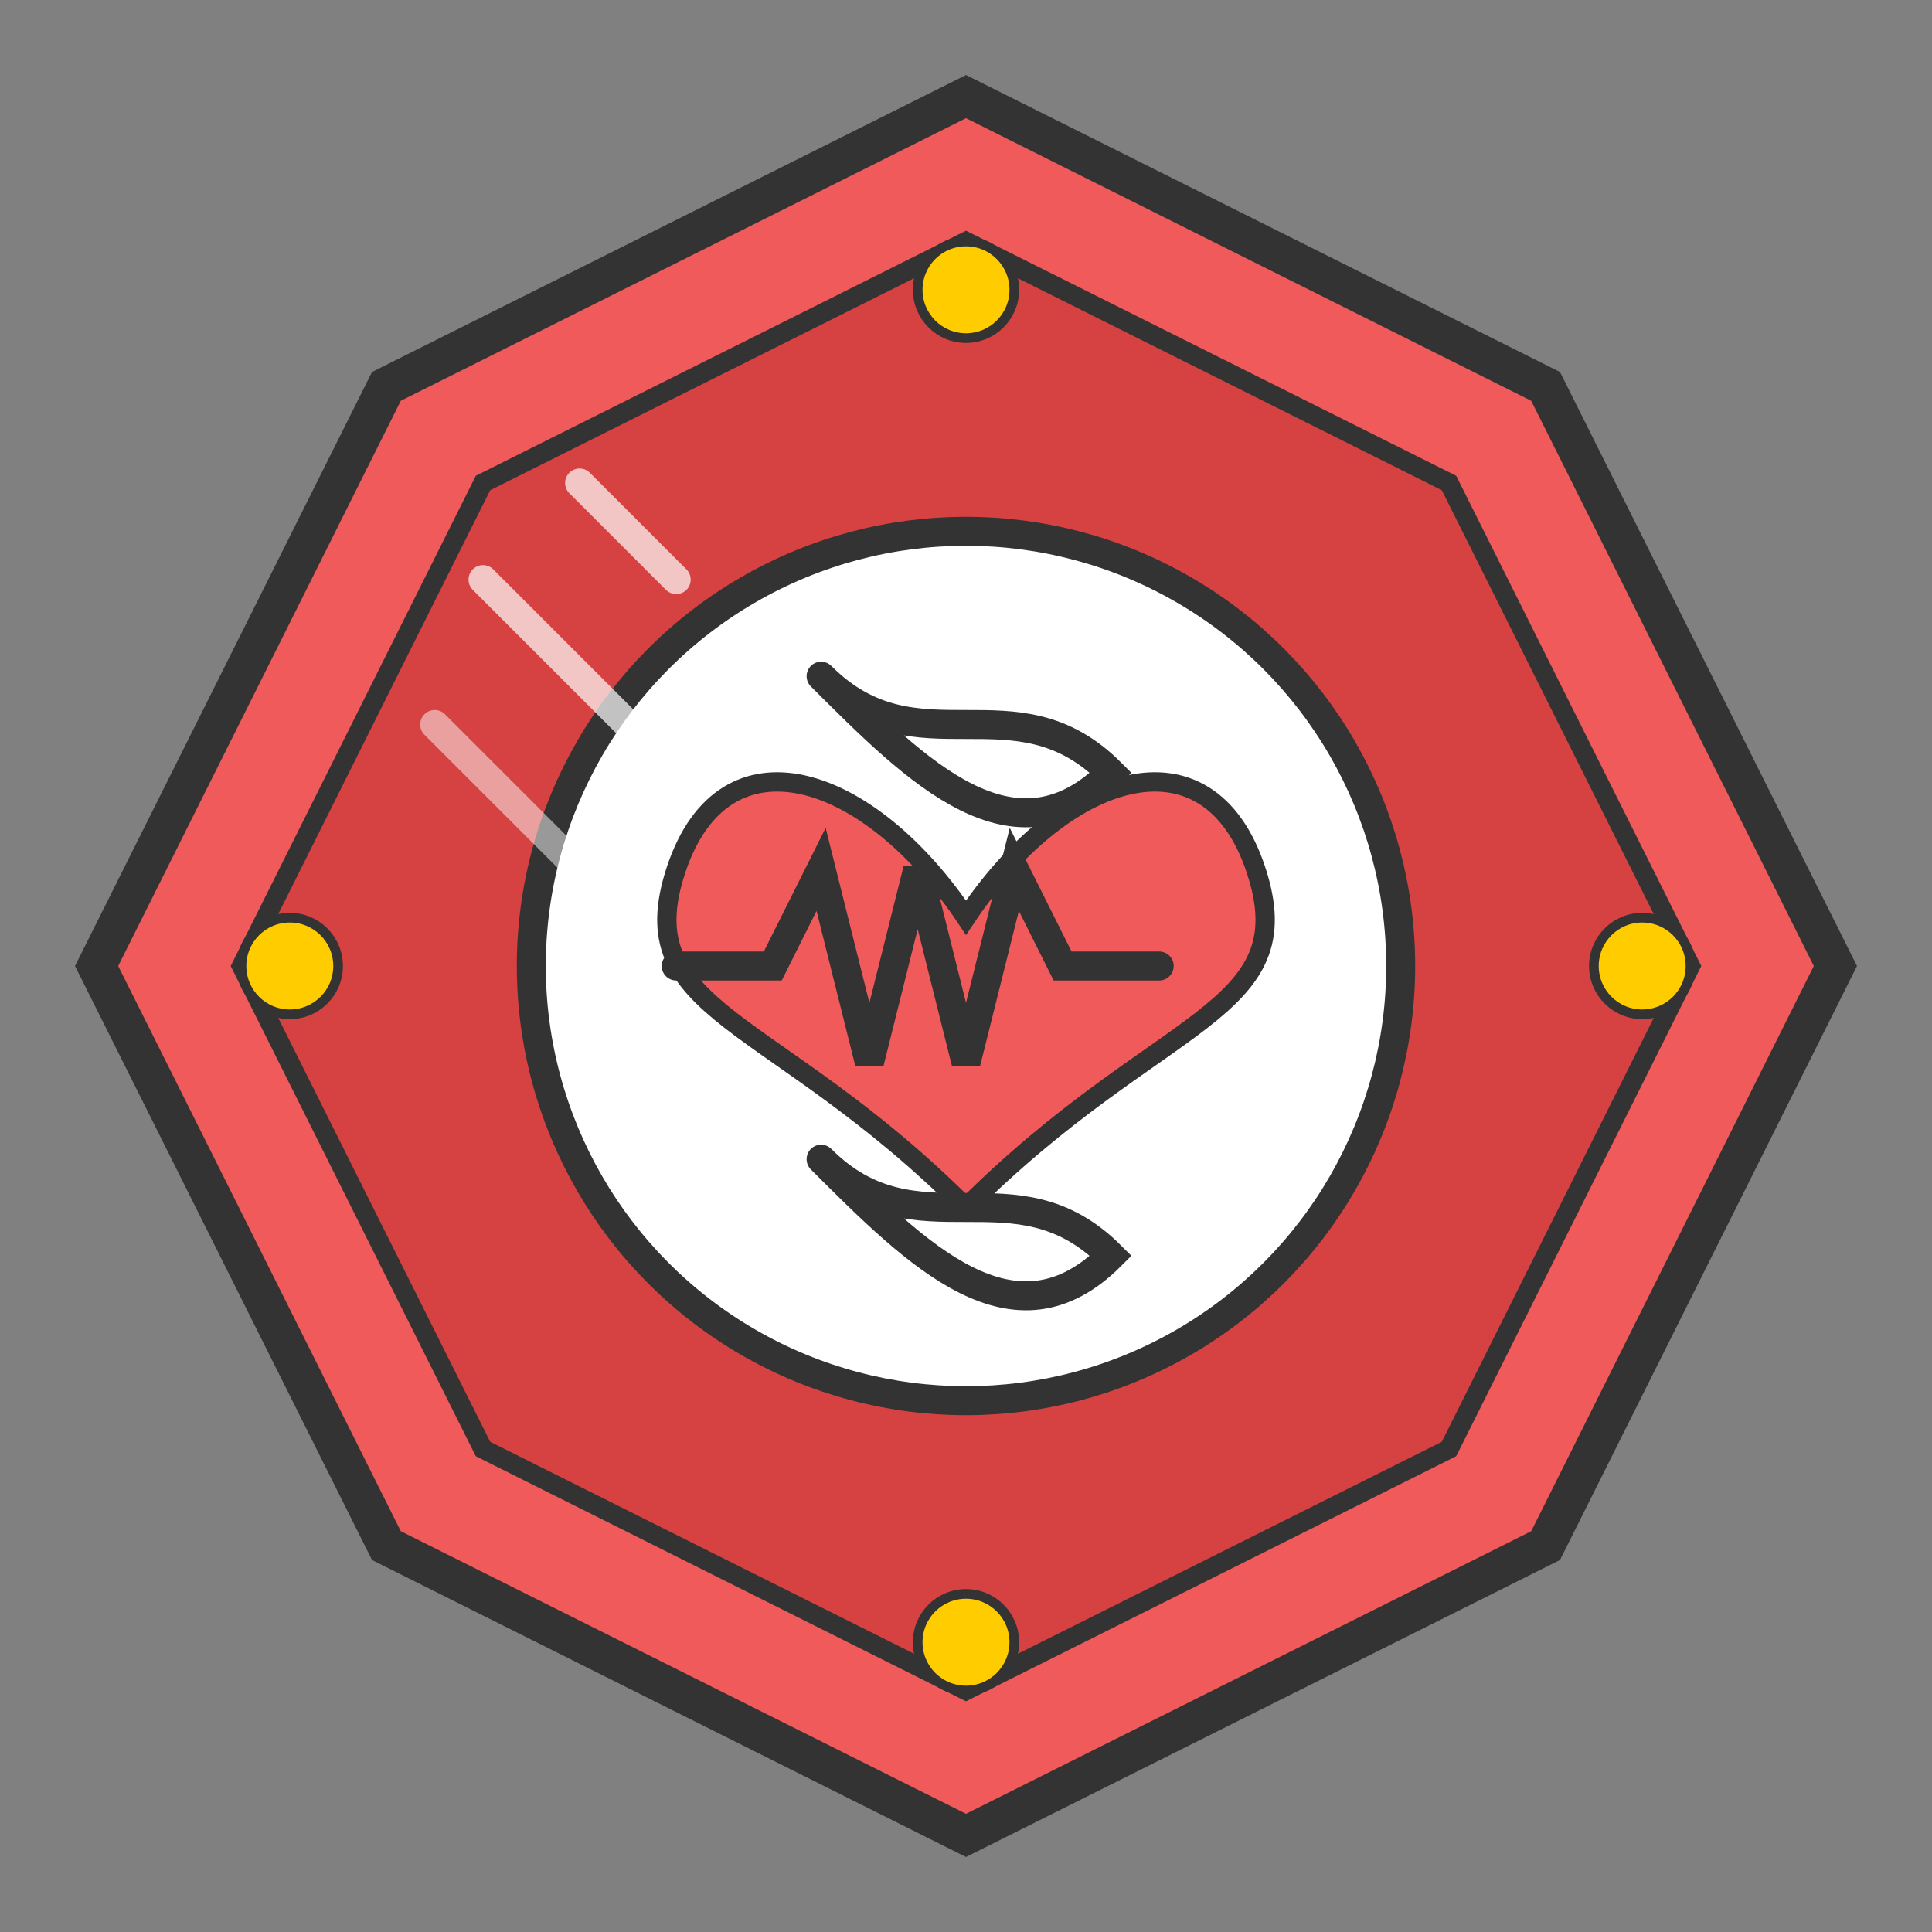 <svg xmlns="http://www.w3.org/2000/svg" viewBox="0 0 200 200">
  <rect x="0" y="0" width="200" height="200" fill="#808080" stroke="none"/>
  <!-- Badge Background -->
  <polygon points="100,10 160,40 190,100 160,160 100,190 40,160 10,100 40,40" 
           fill="#f15a5a" stroke="#333" stroke-width="4"/>
  
  <!-- Inner Badge Accent -->
  <polygon points="100,25 150,50 175,100 150,150 100,175 50,150 25,100 50,50" 
           fill="#d64141" stroke="#333" stroke-width="2"/>
  
  <!-- Center Circle -->
  <circle cx="100" cy="100" r="45" fill="#fff" stroke="#333" stroke-width="3"/>
  
  <!-- Heart Symbol -->
  <path d="M100,125 
           C80,105 65,105 70,90 
           C75,75 90,80 100,95 
           C110,80 125,75 130,90 
           C135,105 120,105 100,125 Z" 
        fill="#f15a5a" stroke="#333" stroke-width="2"/>
  
  <!-- DNA Helix -->
  <path d="M85,70 C95,80 105,70 115,80 C105,90 95,80 85,70" 
        fill="none" stroke="#333" stroke-width="3" stroke-linecap="round"/>
  <path d="M85,120 C95,130 105,120 115,130 C105,140 95,130 85,120" 
        fill="none" stroke="#333" stroke-width="3" stroke-linecap="round"/>
  
  <!-- Pulse Line -->
  <polyline points="70,100 80,100 85,90 90,110 95,90 100,110 105,90 110,100 120,100" 
            fill="none" stroke="#333" stroke-width="3" stroke-linecap="round"/>
  
  <!-- Badge Shine Effects -->
  <path d="M60,50 L70,60" stroke="#fff" stroke-width="3" stroke-linecap="round" opacity="0.7"/>
  <path d="M50,60 L65,75" stroke="#fff" stroke-width="3" stroke-linecap="round" opacity="0.7"/>
  <path d="M45,75 L60,90" stroke="#fff" stroke-width="3" stroke-linecap="round" opacity="0.5"/>
  
  <!-- Badge Decorative Elements -->
  <circle cx="100" cy="30" r="5" fill="#ffcc00" stroke="#333" stroke-width="1"/>
  <circle cx="30" cy="100" r="5" fill="#ffcc00" stroke="#333" stroke-width="1"/>
  <circle cx="100" cy="170" r="5" fill="#ffcc00" stroke="#333" stroke-width="1"/>
  <circle cx="170" cy="100" r="5" fill="#ffcc00" stroke="#333" stroke-width="1"/>
</svg>
